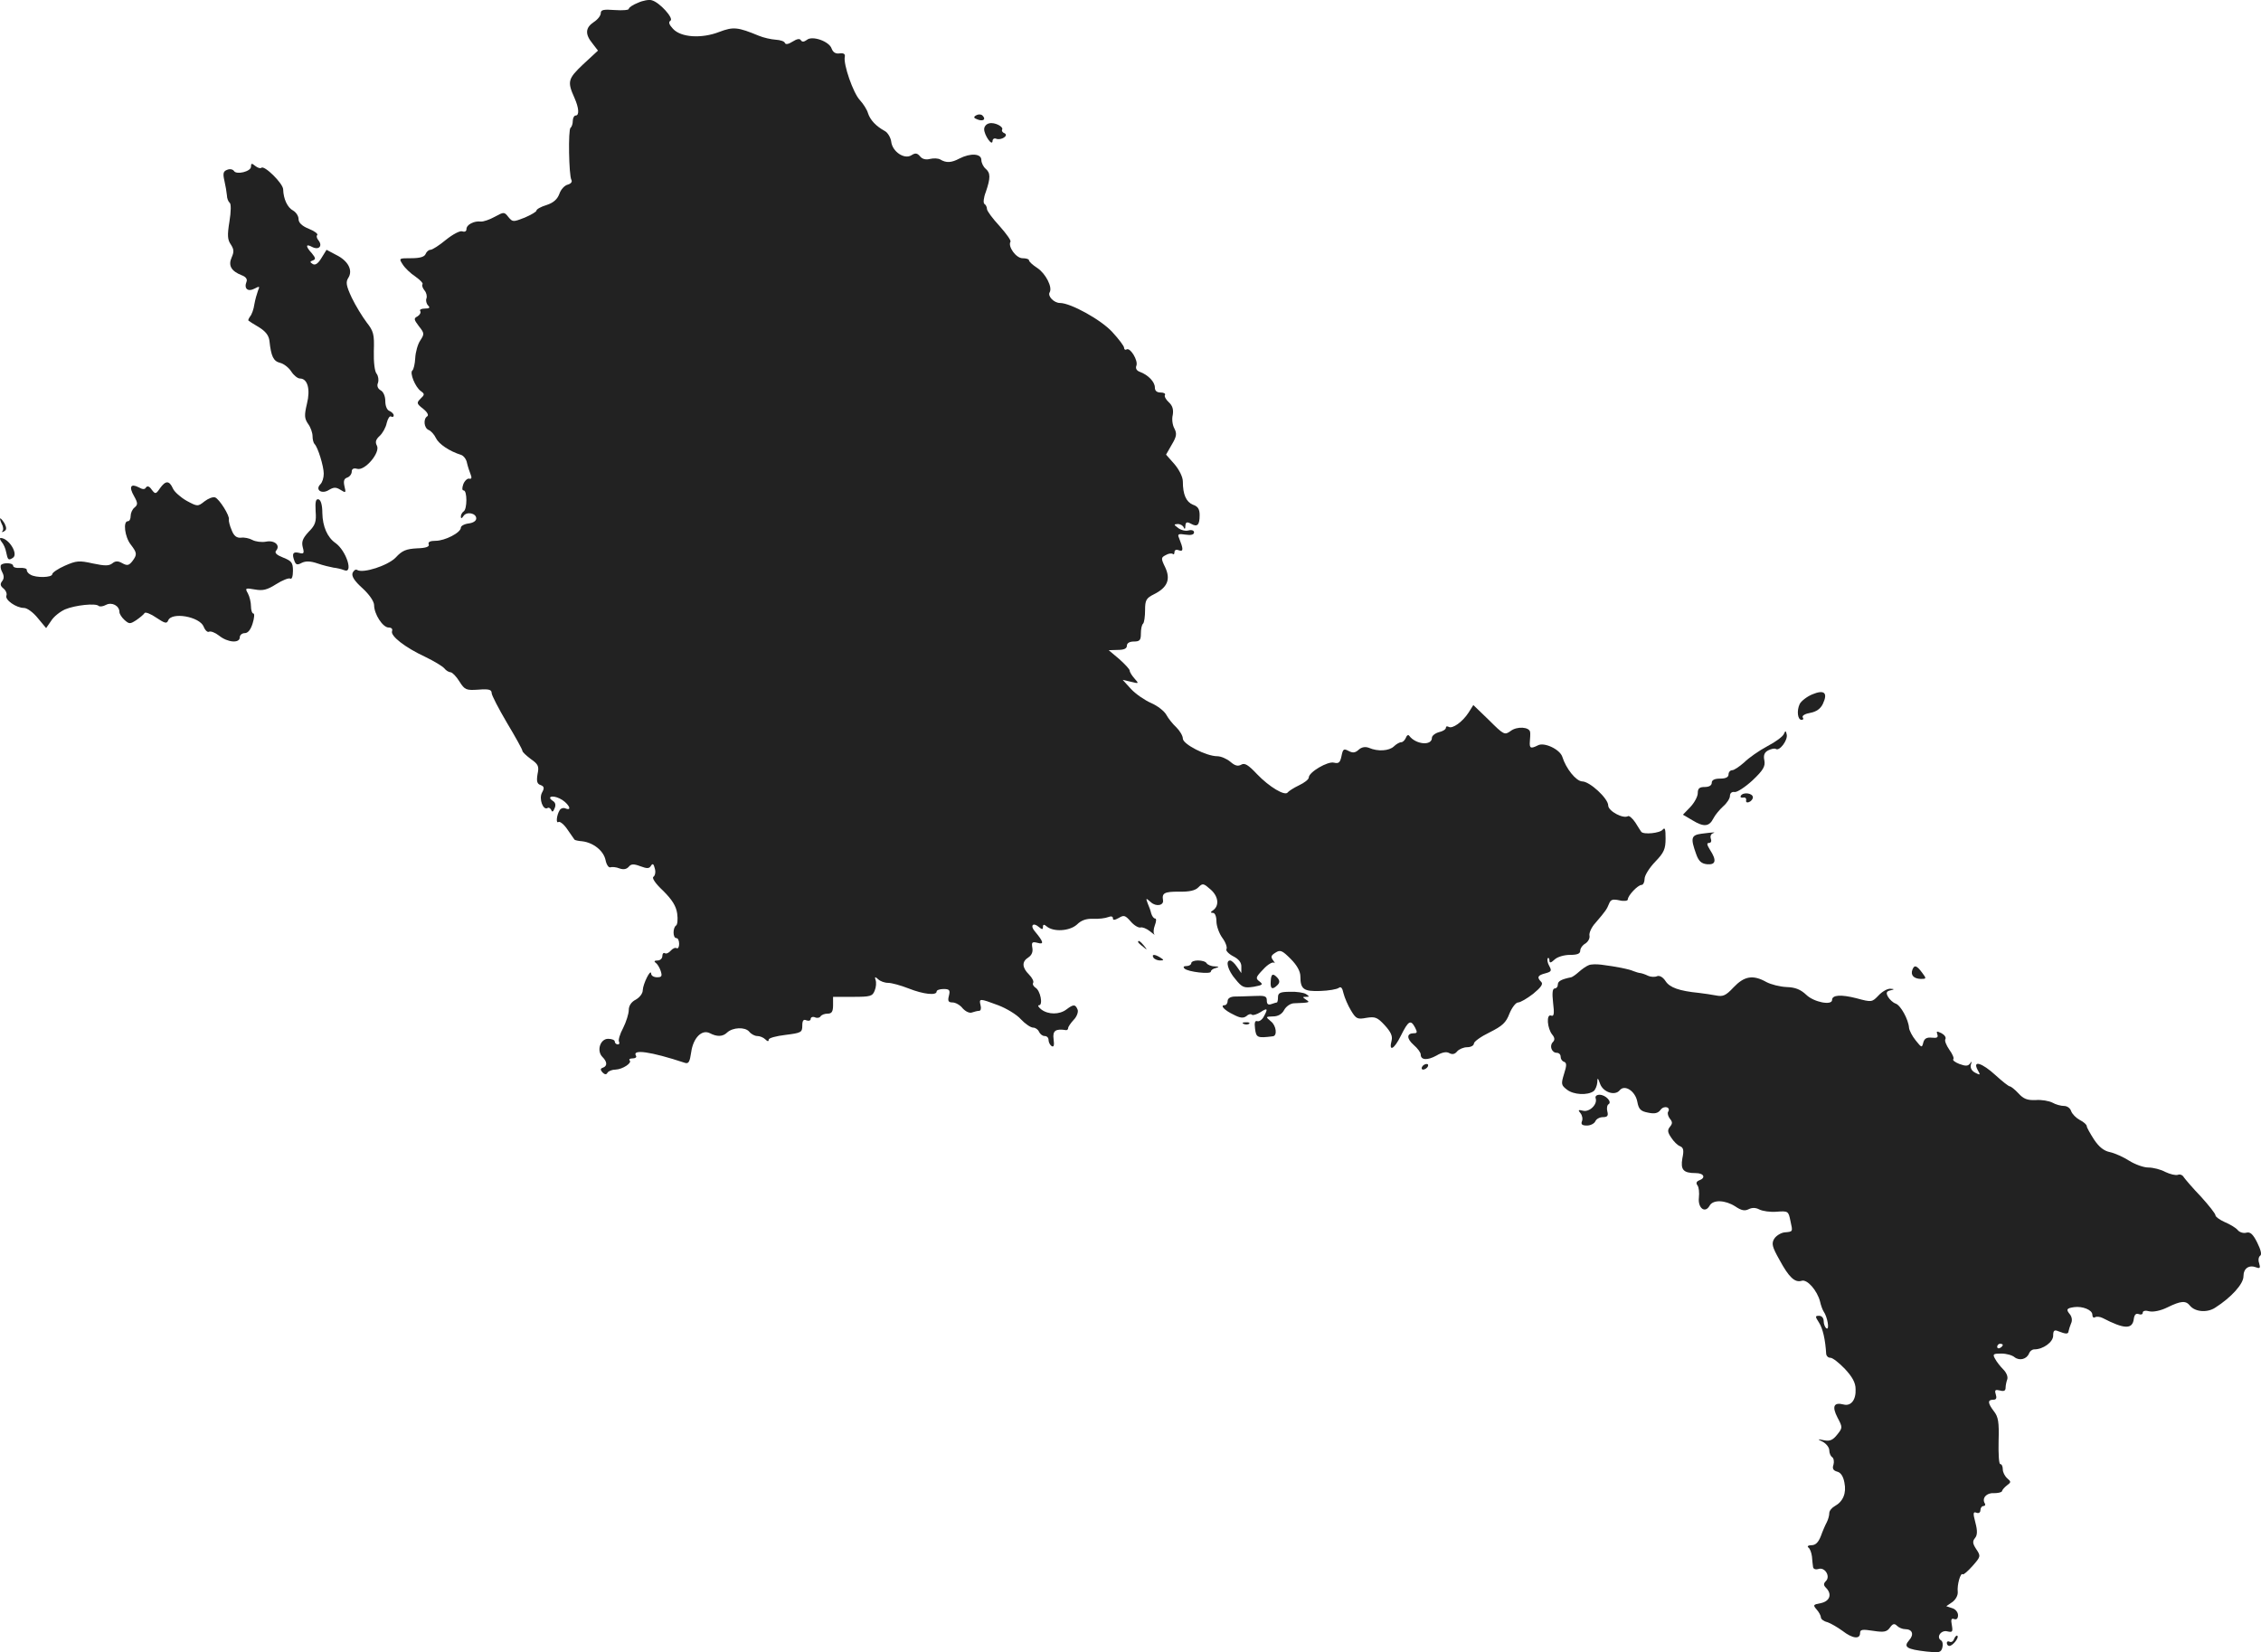 <?xml version="1.0" standalone="no"?>
<!DOCTYPE svg PUBLIC "-//W3C//DTD SVG 20010904//EN"
 "http://www.w3.org/TR/2001/REC-SVG-20010904/DTD/svg10.dtd">
<svg version="1.0" xmlns="http://www.w3.org/2000/svg"
 width="807.961pt" height="590.56pt" viewBox="0 0 807.961 590.56"
 preserveAspectRatio="xMidYMid meet">
<g transform="translate(-557.312,1219.29) scale(0.1,-0.1)"
fill="#222222" stroke="none">
<path d="M7853 12183 c-18 -7 -33 -17 -33 -22 0 -4 -22 -6 -50 -4 -40 3 -50 1
-50 -11 0 -9 -11 -23 -25 -32 -30 -20 -32 -43 -5 -76 l20 -26 -53 -49 c-55
-52 -57 -62 -31 -120 16 -36 18 -63 4 -63 -5 0 -10 -9 -10 -19 0 -11 -4 -22
-8 -25 -9 -5 -6 -171 3 -186 4 -7 -2 -14 -13 -17 -12 -3 -25 -18 -30 -33 -7
-19 -21 -32 -46 -40 -20 -6 -36 -15 -36 -20 0 -4 -19 -15 -42 -25 -41 -16 -43
-16 -58 2 -15 19 -16 19 -49 1 -18 -10 -41 -18 -50 -17 -24 3 -51 -11 -51 -27
0 -8 -6 -11 -15 -8 -8 3 -33 -10 -58 -30 -24 -20 -49 -36 -56 -36 -6 0 -14 -7
-17 -15 -4 -10 -20 -15 -51 -15 -45 0 -45 0 -31 -22 8 -13 29 -33 46 -44 17
-12 28 -24 25 -27 -3 -4 0 -13 7 -22 7 -8 10 -21 7 -29 -3 -7 0 -19 6 -25 8
-8 5 -11 -12 -11 -12 0 -20 -4 -16 -9 3 -6 -2 -14 -10 -19 -14 -7 -13 -11 5
-35 20 -25 20 -28 5 -51 -9 -13 -17 -42 -18 -63 -1 -21 -6 -41 -10 -44 -11 -8
10 -60 30 -74 14 -10 14 -13 -1 -27 -15 -15 -14 -18 9 -36 15 -12 21 -23 15
-27 -15 -9 -12 -42 5 -49 8 -3 20 -16 26 -29 10 -21 48 -47 90 -60 9 -3 19
-16 21 -29 3 -13 9 -31 13 -41 5 -12 3 -17 -5 -15 -6 2 -16 -7 -21 -19 -5 -14
-5 -23 1 -23 13 0 13 -67 0 -75 -5 -3 -10 -12 -10 -18 0 -8 3 -8 9 1 11 18 46
11 46 -8 0 -9 -11 -16 -27 -18 -16 -2 -28 -9 -28 -15 0 -18 -57 -47 -90 -47
-19 0 -28 -4 -25 -12 4 -9 -9 -14 -42 -15 -38 -2 -53 -8 -75 -32 -27 -29 -118
-59 -139 -45 -5 3 -12 -2 -16 -11 -4 -12 7 -29 36 -55 24 -22 41 -47 41 -60 0
-32 31 -80 52 -80 10 0 15 -5 12 -13 -6 -17 46 -58 119 -92 31 -15 61 -33 68
-41 6 -8 17 -14 23 -14 6 -1 20 -15 31 -33 19 -30 24 -32 68 -29 37 3 47 0 47
-12 0 -8 25 -56 55 -107 30 -50 55 -95 55 -100 0 -4 14 -17 30 -29 27 -19 30
-26 24 -54 -4 -25 -2 -35 11 -39 13 -5 14 -11 5 -27 -12 -22 4 -65 20 -55 4 3
10 -1 13 -7 3 -9 7 -7 12 6 5 11 3 21 -6 26 -23 15 -3 22 24 9 28 -13 49 -46
22 -36 -8 4 -18 1 -22 -6 -11 -18 -14 -49 -4 -42 5 3 20 -9 32 -27 12 -18 24
-34 25 -36 1 -2 14 -5 28 -6 40 -5 76 -34 83 -67 3 -16 11 -28 17 -26 6 2 21
1 33 -4 14 -5 25 -3 33 6 8 10 17 11 41 2 24 -9 32 -9 38 1 6 10 10 8 14 -9 4
-13 1 -26 -5 -30 -6 -4 7 -24 35 -50 32 -32 46 -54 50 -81 3 -21 1 -40 -4 -43
-12 -8 -12 -45 1 -45 6 0 10 -9 10 -21 0 -11 -4 -18 -9 -15 -5 3 -14 -1 -21
-9 -7 -8 -16 -12 -21 -9 -5 3 -9 -2 -9 -10 0 -9 -8 -16 -17 -16 -11 0 -14 -3
-7 -8 6 -4 14 -17 18 -29 6 -19 4 -23 -13 -23 -12 0 -21 6 -21 13 -1 20 -29
-36 -30 -59 0 -12 -11 -26 -25 -34 -16 -8 -25 -22 -25 -37 0 -13 -9 -42 -20
-64 -12 -22 -18 -44 -15 -49 3 -6 1 -10 -4 -10 -6 0 -11 5 -11 10 0 6 -11 10
-24 10 -28 0 -42 -43 -20 -65 17 -17 18 -32 2 -38 -10 -3 -10 -8 -2 -17 8 -8
14 -9 18 -1 4 6 17 11 29 11 25 1 60 24 50 33 -3 4 1 7 11 7 9 0 15 4 12 9
-16 25 51 16 175 -25 13 -4 17 4 22 38 7 51 38 83 67 68 25 -13 46 -13 62 3
20 18 63 20 78 3 7 -9 20 -16 29 -16 9 0 22 -5 29 -12 8 -8 12 -8 12 -1 0 6
27 13 60 17 56 7 60 9 60 33 0 18 4 24 15 19 8 -3 15 -1 15 5 0 6 7 9 15 6 8
-4 17 -2 20 3 4 6 15 10 26 10 14 0 19 7 19 30 l0 30 70 0 c64 0 71 2 79 23 5
12 6 29 3 37 -4 12 -2 13 9 3 7 -7 23 -13 36 -13 12 0 45 -9 73 -20 53 -21
100 -26 100 -11 0 5 11 9 25 9 21 0 24 -4 19 -24 -5 -19 -2 -24 13 -24 10 0
27 -9 36 -21 11 -12 25 -18 33 -15 9 3 20 6 26 6 6 0 8 9 5 20 -6 25 -4 25 63
0 29 -11 66 -33 81 -50 15 -16 35 -30 44 -30 8 0 18 -7 21 -15 4 -8 12 -15 20
-15 8 0 14 -6 14 -14 0 -8 5 -18 11 -22 8 -5 10 3 7 25 -4 30 7 38 45 32 4 0
7 3 7 7 0 5 9 18 20 30 11 11 17 28 14 36 -8 20 -15 20 -40 1 -25 -19 -65 -19
-90 0 -10 8 -14 15 -8 15 15 0 5 53 -13 63 -7 5 -11 12 -8 17 3 5 -3 18 -15
30 -25 25 -26 46 -2 61 12 8 17 20 14 35 -3 19 -1 22 19 17 24 -7 21 4 -9 40
-19 21 -8 35 13 17 12 -10 15 -10 15 0 0 9 4 10 13 2 25 -21 82 -17 108 6 16
16 34 22 59 21 19 -1 43 2 53 6 10 4 17 3 17 -4 0 -8 6 -7 21 1 18 11 23 10
43 -13 12 -14 28 -23 35 -21 6 2 22 -4 34 -14 12 -10 19 -15 15 -10 -4 4 -3
19 2 32 5 13 6 24 1 24 -5 0 -11 8 -14 18 -2 9 -8 26 -13 37 -7 19 -6 19 12 3
19 -17 47 -11 43 8 -4 25 5 30 56 30 38 -1 60 4 71 16 15 15 18 14 44 -9 28
-25 31 -59 6 -75 -8 -5 -7 -8 2 -8 7 0 12 -13 12 -30 0 -17 10 -44 21 -59 12
-16 18 -34 15 -40 -4 -5 7 -17 24 -26 20 -10 30 -23 29 -38 l0 -22 -16 23 c-8
12 -19 22 -24 22 -18 0 -8 -36 19 -67 24 -30 31 -32 65 -27 32 6 35 8 21 19
-15 11 -14 15 13 43 16 18 34 28 39 24 4 -4 3 0 -3 8 -10 13 -8 18 8 28 17 11
24 8 54 -22 23 -23 35 -45 35 -63 0 -46 12 -54 71 -52 30 1 59 6 66 11 8 6 13
0 17 -19 4 -16 16 -44 27 -62 18 -30 23 -32 55 -26 31 5 39 2 65 -26 22 -24
29 -39 25 -55 -11 -42 9 -32 33 17 27 54 35 59 51 29 8 -16 8 -20 -4 -20 -27
0 -27 -19 -1 -42 14 -12 25 -27 25 -34 0 -20 23 -22 56 -4 20 12 36 15 46 9
11 -6 20 -4 28 6 7 8 23 15 36 15 13 0 24 6 24 13 0 7 25 25 56 40 46 23 59
35 71 67 9 22 23 40 31 40 8 0 32 14 54 31 28 23 36 35 29 42 -17 17 -13 24
14 31 22 6 24 9 14 27 -6 11 -8 23 -5 27 3 3 6 -1 6 -8 0 -10 5 -9 18 3 10 10
35 17 55 17 26 0 37 4 37 15 0 8 8 20 19 26 10 7 16 19 14 28 -2 9 7 30 22 46
36 42 40 48 48 68 6 15 13 17 37 12 16 -4 30 -2 30 3 0 14 36 52 49 52 6 0 11
10 11 22 0 12 17 39 38 61 31 32 37 45 37 83 0 33 -2 41 -10 32 -9 -13 -69
-19 -77 -8 -2 3 -12 18 -21 33 -10 15 -22 25 -26 23 -17 -11 -71 18 -71 38 0
25 -66 86 -93 86 -22 1 -58 46 -71 88 -9 27 -65 53 -87 41 -26 -13 -31 -11
-29 14 1 12 2 27 1 33 -2 19 -47 22 -70 4 -21 -15 -24 -14 -77 39 l-56 54 -17
-27 c-22 -34 -58 -59 -71 -51 -6 3 -10 2 -10 -3 0 -6 -11 -13 -25 -16 -14 -4
-25 -13 -25 -20 0 -30 -58 -24 -81 7 -3 5 -9 2 -12 -7 -4 -9 -11 -16 -17 -16
-6 0 -18 -7 -26 -15 -17 -16 -57 -19 -89 -5 -13 5 -26 3 -37 -7 -12 -11 -21
-12 -36 -4 -17 9 -20 7 -25 -18 -5 -24 -10 -28 -27 -24 -22 6 -90 -34 -90 -53
0 -7 -16 -19 -35 -28 -19 -9 -37 -21 -40 -25 -9 -15 -66 19 -110 65 -31 33
-44 41 -56 34 -12 -7 -23 -4 -39 10 -13 11 -34 20 -47 20 -39 0 -123 43 -123
63 0 10 -11 28 -23 40 -13 12 -29 32 -36 45 -7 13 -31 32 -54 42 -23 10 -55
32 -72 50 l-30 33 30 -7 c28 -7 29 -7 12 12 -9 10 -17 23 -17 28 0 5 -17 23
-37 41 l-38 32 33 1 c22 0 32 5 32 15 0 9 9 15 25 15 21 0 25 5 25 28 0 16 3
32 8 36 4 4 7 26 7 48 0 36 4 43 32 57 48 24 60 53 40 96 -16 33 -15 35 2 44
10 6 21 7 25 4 3 -3 6 -1 6 6 0 8 6 11 16 7 17 -6 16 5 0 45 -6 13 -1 15 24
11 19 -3 30 0 30 8 0 7 -8 10 -20 7 -10 -3 -27 1 -37 9 -16 12 -16 13 -1 14 9
0 19 -6 21 -12 3 -8 6 -6 6 5 1 14 5 16 20 8 23 -13 31 -5 31 31 0 21 -6 31
-24 37 -24 10 -36 36 -36 83 0 16 -13 42 -30 62 l-30 34 20 35 c18 30 19 40
10 58 -7 12 -10 34 -6 49 3 20 -1 33 -14 45 -11 10 -17 22 -14 26 3 5 -4 9
-15 9 -14 0 -21 6 -21 18 0 20 -24 45 -54 56 -11 4 -16 12 -12 22 7 18 -22 66
-35 58 -5 -3 -9 0 -9 6 0 6 -19 31 -42 56 -40 44 -149 104 -187 104 -22 0 -45
25 -37 38 11 18 -14 67 -44 87 -17 11 -30 23 -30 28 0 4 -11 7 -23 7 -23 0
-53 42 -43 59 3 4 -15 29 -39 56 -25 27 -45 54 -45 61 0 7 -4 15 -9 18 -5 3
-3 23 5 43 17 50 17 68 -1 83 -8 7 -15 21 -15 31 0 23 -38 26 -79 5 -28 -15
-47 -16 -68 -3 -7 4 -23 5 -36 2 -15 -4 -28 -1 -36 9 -10 12 -17 13 -31 4 -25
-16 -68 13 -72 48 -2 15 -12 32 -22 38 -33 18 -53 40 -61 64 -3 12 -17 34 -29
47 -24 25 -60 129 -54 155 2 10 -4 14 -19 12 -14 -2 -23 4 -28 17 -8 26 -70
48 -89 31 -10 -7 -16 -8 -21 -1 -4 7 -14 5 -30 -5 -14 -9 -24 -11 -27 -5 -1 6
-16 11 -33 12 -16 1 -43 7 -60 14 -75 31 -91 33 -141 14 -64 -25 -138 -20
-166 11 -14 15 -17 24 -9 29 13 8 -39 66 -67 73 -9 3 -32 -1 -49 -9z"/>
<path d="M9062 11781 c-11 -6 -10 -10 4 -15 20 -8 32 0 18 14 -5 5 -15 5 -22
1z"/>
<path d="M9108 11752 c-10 -2 -18 -11 -18 -21 0 -21 29 -63 30 -42 0 7 6 11
13 8 18 -7 47 12 29 20 -6 2 -10 8 -8 12 7 11 -27 28 -46 23z"/>
<path d="M6470 11597 c0 -17 -52 -30 -61 -15 -4 6 -15 8 -24 4 -14 -5 -16 -13
-10 -39 4 -17 8 -41 9 -52 0 -11 5 -23 10 -27 5 -3 5 -31 -1 -67 -8 -49 -7
-65 5 -82 11 -17 12 -26 3 -46 -13 -29 -2 -49 36 -64 14 -5 21 -14 17 -23 -10
-25 5 -37 28 -25 19 10 20 9 13 -7 -4 -11 -10 -32 -13 -49 -2 -16 -9 -36 -15
-43 -5 -7 -8 -14 -6 -15 2 -2 19 -13 38 -24 24 -15 35 -30 37 -49 6 -55 14
-72 38 -78 13 -3 31 -17 40 -31 9 -14 23 -25 31 -25 27 0 38 -38 25 -90 -10
-42 -9 -53 4 -72 9 -12 16 -32 16 -44 0 -11 3 -24 7 -28 12 -11 33 -80 33
-106 0 -15 -5 -31 -12 -38 -20 -20 5 -37 31 -20 17 10 25 10 41 0 19 -12 20
-11 14 13 -4 18 -2 27 10 31 9 3 16 13 16 21 0 10 7 14 20 10 28 -7 83 59 70
83 -7 13 -4 22 10 35 10 9 22 30 25 46 4 16 11 27 16 23 5 -3 9 -1 9 4 0 6 -7
12 -15 16 -9 3 -15 18 -15 35 0 18 -7 34 -17 39 -10 6 -14 16 -9 27 3 10 1 24
-5 32 -7 8 -11 41 -10 81 2 61 -1 71 -26 103 -15 20 -39 59 -53 88 -20 43 -22
56 -12 71 17 27 -1 61 -44 82 l-34 18 -18 -29 c-12 -20 -22 -27 -31 -22 -11 7
-11 9 0 13 11 4 10 9 -3 25 -24 26 -23 36 1 23 24 -12 38 4 22 24 -6 7 -8 16
-4 19 3 4 -10 14 -30 22 -25 10 -37 22 -37 35 0 11 -9 24 -19 30 -21 11 -35
42 -36 76 0 21 -68 88 -78 77 -4 -3 -13 0 -22 7 -12 10 -15 10 -15 -3z"/>
<path d="M6145 10448 c-15 -22 -17 -22 -30 -5 -8 12 -15 14 -20 8 -4 -8 -12
-8 -26 0 -29 15 -36 2 -17 -31 14 -25 14 -31 2 -41 -8 -6 -14 -20 -14 -30 0
-11 -4 -19 -10 -19 -18 0 -11 -56 10 -83 23 -30 24 -36 6 -60 -12 -15 -18 -17
-36 -7 -16 9 -25 8 -36 -1 -12 -9 -26 -9 -69 0 -49 11 -59 10 -100 -8 -25 -11
-45 -25 -45 -30 0 -13 -59 -14 -78 -2 -8 4 -14 12 -13 17 0 5 -11 8 -25 7 -13
-1 -24 2 -24 8 0 10 -33 12 -43 3 -3 -4 -2 -15 4 -26 7 -13 7 -23 0 -32 -8
-10 -7 -17 4 -26 9 -7 14 -19 11 -26 -6 -15 35 -44 63 -44 11 0 33 -16 49 -36
l30 -36 18 26 c9 15 32 33 50 41 36 15 110 23 120 12 4 -3 15 -2 26 4 21 11
48 -3 48 -26 0 -6 8 -19 18 -28 17 -15 20 -15 43 0 13 9 26 20 29 25 3 4 22
-3 42 -17 30 -20 37 -22 42 -10 12 32 113 14 127 -22 5 -13 14 -21 19 -18 6 3
22 -3 36 -14 31 -25 74 -28 74 -6 0 8 8 15 18 15 11 0 21 12 28 35 6 19 7 35
3 35 -5 0 -9 12 -9 26 0 14 -5 35 -11 46 -11 19 -9 20 25 14 28 -5 43 -2 76
19 22 14 45 23 50 20 6 -4 10 8 10 28 0 29 -5 35 -35 47 -23 9 -32 17 -25 25
16 19 -6 38 -36 32 -16 -3 -38 0 -49 6 -11 6 -29 10 -41 8 -15 -1 -25 6 -33
27 -7 16 -11 33 -10 38 4 13 -34 73 -49 79 -8 3 -25 -4 -38 -14 -24 -19 -25
-19 -64 2 -21 12 -44 32 -49 44 -13 29 -26 29 -46 1z"/>
<path d="M6701 10366 c3 -38 -1 -50 -25 -74 -21 -23 -26 -35 -21 -55 6 -22 4
-25 -14 -20 -21 5 -26 -3 -15 -31 5 -12 10 -13 25 -5 14 7 31 7 57 -2 20 -7
46 -13 57 -15 11 -1 28 -5 38 -9 34 -14 8 69 -31 97 -29 20 -46 59 -47 107 0
28 -5 46 -13 49 -10 3 -13 -7 -11 -42z"/>
<path d="M5579 10321 c6 -10 7 -22 3 -26 -4 -5 -1 -5 6 -1 9 5 9 12 2 27 -6
10 -13 19 -16 19 -2 0 0 -8 5 -19z"/>
<path d="M5579 10256 c7 -8 14 -24 16 -36 6 -29 8 -31 24 -21 21 13 -14 70
-43 71 -5 0 -3 -6 3 -14z"/>
<path d="M12049 9711 c-19 -8 -40 -24 -45 -35 -11 -24 -7 -56 7 -56 6 0 8 4 4
9 -3 6 9 13 27 16 22 4 37 15 45 32 19 40 5 52 -38 34z"/>
<path d="M11948 9570 c-3 -9 -30 -29 -59 -44 -30 -16 -67 -42 -83 -58 -17 -15
-36 -28 -43 -28 -7 0 -13 -7 -13 -15 0 -10 -10 -15 -30 -15 -20 0 -30 -5 -30
-15 0 -9 -9 -15 -25 -15 -19 0 -25 -5 -25 -22 0 -12 -12 -34 -26 -49 l-27 -28
34 -20 c41 -25 60 -23 75 7 6 12 22 31 35 43 13 11 24 28 24 37 0 10 7 16 17
14 9 -1 38 18 64 42 38 36 46 50 42 71 -4 18 0 29 14 36 10 5 22 8 27 5 13 -9
43 31 39 51 -3 15 -5 15 -10 3z"/>
<path d="M11794 9349 c-3 -5 0 -8 8 -7 7 2 12 -2 11 -9 -2 -7 3 -10 10 -7 8 3
14 11 14 17 0 15 -34 20 -43 6z"/>
<path d="M11653 9213 c-37 -5 -39 -16 -19 -72 9 -26 19 -35 39 -37 32 -3 35
14 11 51 -11 18 -13 25 -4 25 7 0 10 6 7 14 -3 8 -1 17 6 20 13 5 8 5 -40 -1z"/>
<path d="M9640 8826 c0 -2 8 -10 18 -17 15 -13 16 -12 3 4 -13 16 -21 21 -21
13z"/>
<path d="M9695 8770 c3 -5 14 -10 23 -10 15 0 15 2 2 10 -20 13 -33 13 -25 0z"/>
<path d="M9830 8750 c0 -5 -8 -10 -17 -10 -10 0 -13 -3 -7 -9 12 -12 94 -21
94 -11 0 5 8 11 18 13 13 4 12 5 -5 6 -12 0 -25 6 -28 11 -3 6 -17 10 -31 10
-13 0 -24 -4 -24 -10z"/>
<path d="M11250 8743 c-8 -3 -24 -14 -35 -24 -11 -10 -23 -18 -27 -19 -35 -7
-48 -14 -48 -26 0 -8 -5 -14 -11 -14 -8 0 -10 -16 -6 -51 5 -40 3 -50 -7 -46
-18 7 -14 -46 4 -68 9 -11 10 -19 2 -27 -13 -13 -4 -38 14 -38 8 0 14 -6 14
-14 0 -8 5 -16 12 -18 10 -4 10 -13 0 -44 -11 -36 -10 -40 11 -56 23 -18 73
-21 95 -5 6 5 12 19 13 31 0 18 2 18 10 -5 11 -30 53 -44 70 -23 18 22 56 -3
63 -41 5 -27 12 -34 39 -39 23 -5 35 -2 44 10 12 17 38 10 27 -7 -3 -5 0 -16
6 -24 10 -12 10 -18 1 -29 -10 -12 -9 -20 4 -39 9 -14 23 -28 32 -31 12 -5 14
-15 8 -43 -7 -41 3 -53 48 -53 29 0 37 -17 12 -26 -10 -4 -12 -10 -6 -18 5 -6
7 -26 5 -44 -4 -37 22 -57 38 -29 12 23 56 21 92 -2 22 -15 34 -17 48 -10 12
6 25 6 38 -1 12 -6 40 -10 62 -8 41 3 42 2 49 -32 9 -41 10 -39 -22 -42 -13
-2 -29 -12 -36 -23 -10 -17 -7 -29 19 -75 34 -63 55 -82 79 -75 20 7 56 -35
66 -74 3 -14 9 -30 13 -36 13 -18 22 -67 10 -60 -5 3 -10 15 -10 26 0 11 -7
19 -16 19 -15 0 -15 -2 -1 -24 14 -21 23 -62 26 -113 1 -7 7 -13 15 -13 8 0
31 -18 52 -40 26 -28 38 -49 38 -72 2 -39 -17 -62 -43 -55 -35 9 -42 -7 -22
-46 19 -36 19 -37 -1 -62 -15 -19 -26 -24 -46 -20 -26 5 -26 5 -4 -6 12 -7 22
-20 22 -30 0 -10 5 -21 10 -24 6 -4 8 -16 5 -27 -5 -14 -1 -21 13 -25 13 -3
22 -17 26 -39 8 -38 -5 -68 -34 -84 -11 -6 -20 -17 -20 -25 0 -9 -4 -23 -9
-33 -5 -9 -15 -32 -21 -49 -9 -23 -19 -33 -34 -33 -11 0 -16 -4 -11 -8 6 -4
11 -18 13 -32 1 -14 3 -31 4 -38 1 -7 9 -10 19 -7 23 8 44 -26 27 -43 -9 -9
-9 -15 0 -24 23 -23 14 -48 -18 -55 -28 -5 -29 -7 -15 -23 8 -9 15 -22 15 -28
0 -6 10 -14 23 -17 12 -4 36 -18 54 -31 36 -28 63 -31 63 -8 0 13 8 14 47 8
38 -6 49 -4 60 12 10 14 16 15 25 6 7 -7 20 -12 29 -12 26 0 33 -19 14 -40
-21 -24 -8 -32 62 -40 46 -5 52 -4 57 14 3 11 1 23 -5 26 -18 12 1 38 23 32
18 -4 20 -2 16 22 -4 20 -2 26 8 22 9 -3 14 2 14 14 0 10 -9 22 -21 25 l-21 7
22 15 c12 9 20 24 19 36 -3 25 10 71 18 63 3 -2 18 11 35 30 29 33 30 35 13
60 -13 20 -14 28 -4 40 8 10 9 25 1 55 -9 34 -8 40 4 35 8 -3 14 1 14 9 0 8 5
15 11 15 5 0 8 4 5 9 -12 19 6 39 32 37 15 0 28 3 29 7 1 5 9 14 18 21 15 11
15 13 1 25 -9 8 -16 22 -16 32 0 11 -4 19 -9 19 -5 0 -7 37 -6 83 2 67 -1 86
-17 106 -22 29 -23 41 -2 41 11 0 13 6 9 19 -5 16 -2 18 15 14 14 -4 20 -1 20
10 0 8 3 22 6 30 3 9 -3 24 -14 35 -11 11 -25 29 -30 39 -9 16 -6 18 23 18 18
0 39 -6 47 -13 18 -14 44 -7 52 14 3 8 11 14 19 14 31 0 67 26 67 49 0 18 4
22 18 16 28 -11 36 -11 37 0 1 6 5 18 9 28 5 10 3 23 -4 32 -15 18 -12 22 15
26 30 4 65 -10 65 -27 0 -8 4 -13 10 -9 5 3 17 2 27 -3 77 -40 106 -41 111 -4
2 16 8 22 18 18 8 -3 14 -1 14 5 0 7 10 9 24 5 13 -3 40 2 64 14 49 24 66 25
81 6 18 -22 61 -26 90 -7 58 37 101 85 101 112 0 29 20 42 46 32 13 -5 15 -2
10 15 -4 11 -2 23 4 27 6 4 2 21 -11 47 -15 30 -25 39 -39 35 -11 -3 -25 2
-31 10 -7 8 -27 20 -46 28 -18 8 -33 19 -33 24 0 6 -24 36 -52 67 -29 30 -56
62 -61 69 -4 8 -14 12 -21 9 -8 -3 -28 2 -45 10 -16 9 -44 16 -61 16 -17 0
-47 11 -68 24 -20 13 -51 27 -69 31 -21 4 -39 18 -57 45 -14 22 -26 43 -26 48
0 5 -11 15 -25 22 -13 7 -27 21 -31 32 -3 10 -14 18 -25 18 -11 0 -30 5 -42
12 -12 6 -39 11 -60 9 -29 -1 -43 4 -61 24 -13 14 -27 25 -31 25 -4 0 -27 18
-51 40 -48 44 -83 55 -64 19 11 -19 10 -20 -9 -10 -13 7 -18 18 -15 29 4 12 3
13 -3 4 -7 -10 -16 -10 -38 -2 -15 6 -25 13 -22 17 4 3 -3 19 -14 34 -11 16
-18 33 -14 38 3 6 -3 15 -14 21 -17 8 -19 8 -15 -4 4 -11 -1 -14 -19 -12 -19
2 -27 -3 -31 -17 -5 -20 -6 -19 -27 7 -13 16 -23 36 -24 45 -2 30 -30 81 -48
87 -9 3 -21 14 -27 24 -8 14 -6 20 8 23 16 4 16 5 -1 6 -10 0 -28 -10 -41 -24
-23 -24 -24 -25 -79 -10 -55 14 -87 12 -87 -6 0 -21 -65 -8 -92 18 -20 19 -39
27 -70 28 -24 1 -56 9 -73 18 -48 27 -79 21 -117 -19 -28 -30 -38 -34 -63 -29
-16 3 -43 7 -60 9 -71 7 -105 19 -120 42 -9 14 -21 21 -30 18 -8 -4 -23 -3
-32 1 -10 5 -22 9 -28 10 -5 0 -17 4 -25 7 -15 7 -60 16 -115 23 -16 2 -37 2
-45 -2z m1480 -1357 c0 -3 -4 -8 -10 -11 -5 -3 -10 -1 -10 4 0 6 5 11 10 11 6
0 10 -2 10 -4z"/>
<path d="M12407 8727 c-7 -19 4 -32 30 -33 20 0 21 1 5 22 -20 27 -28 29 -35
11z"/>
<path d="M10114 8685 c-2 -27 6 -31 24 -13 8 8 9 15 1 25 -17 19 -24 16 -25
-12z"/>
<path d="M10140 8629 c0 -11 -2 -19 -4 -19 -2 0 -11 -3 -20 -6 -11 -4 -16 0
-16 13 0 16 -7 18 -47 16 -27 -1 -58 -2 -70 -2 -14 -1 -23 -7 -23 -16 0 -8 -5
-15 -11 -15 -17 0 -1 -18 33 -34 23 -12 34 -13 45 -5 7 7 16 9 20 5 3 -3 17 1
30 9 26 17 28 13 12 -16 -6 -11 -16 -18 -23 -16 -8 3 -11 -5 -8 -27 4 -32 8
-34 64 -27 16 2 12 38 -7 53 -20 17 -20 17 7 18 18 0 32 8 40 23 7 13 23 24
36 24 56 2 58 3 42 13 -13 9 -13 10 0 10 13 0 13 1 0 10 -8 5 -34 9 -57 8 -35
0 -43 -4 -43 -19z"/>
<path d="M10018 8533 c7 -3 16 -2 19 1 4 3 -2 6 -13 5 -11 0 -14 -3 -6 -6z"/>
<path d="M10655 8380 c-3 -5 -2 -10 4 -10 5 0 13 5 16 10 3 6 2 10 -4 10 -5 0
-13 -4 -16 -10z"/>
<path d="M11275 8268 c8 -22 -22 -51 -45 -45 -17 4 -19 3 -9 -9 6 -7 9 -21 5
-29 -4 -11 1 -15 18 -15 13 0 26 7 30 15 3 8 15 15 27 15 16 0 20 5 16 20 -3
11 -1 23 4 26 14 8 -10 34 -32 34 -10 0 -16 -5 -14 -12z"/>
<path d="M12556 6335 c-3 -9 -10 -13 -16 -10 -5 3 -10 1 -10 -4 0 -6 4 -11 9
-11 12 0 35 29 29 36 -3 3 -8 -2 -12 -11z"/>
</g>
</svg>
